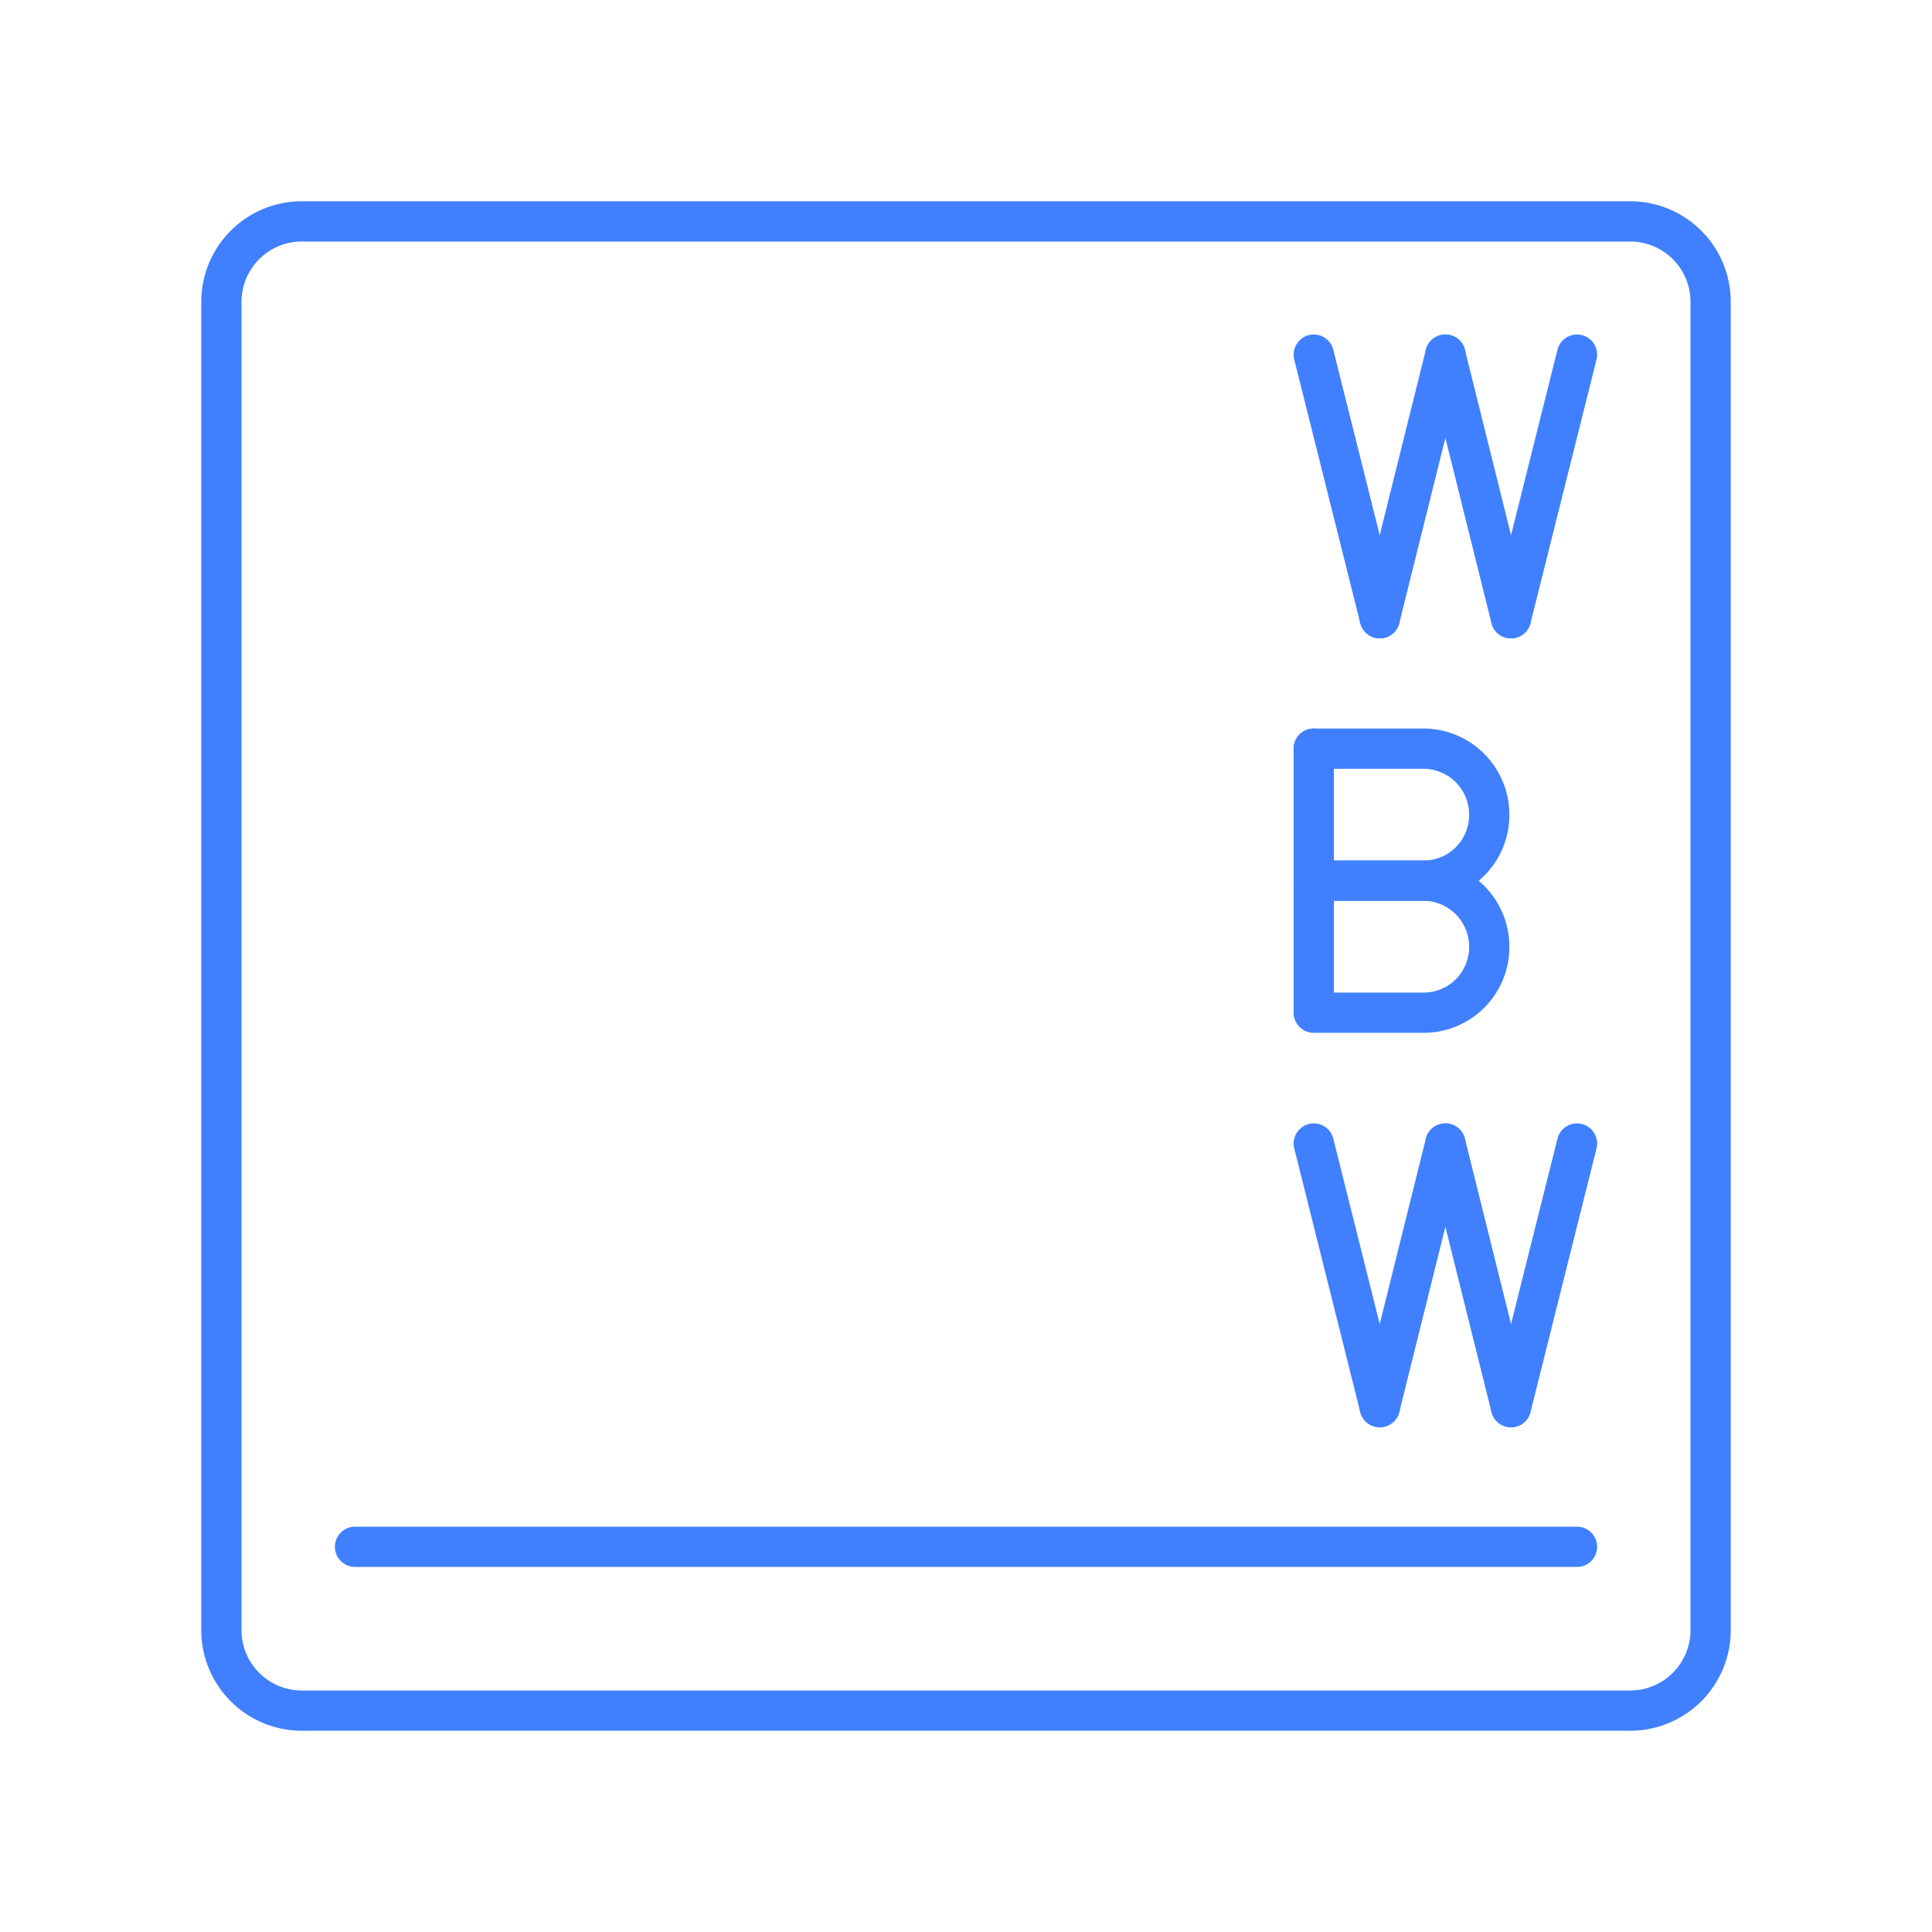 <svg id="Layer_2" data-name="Layer 2" xmlns="http://www.w3.org/2000/svg" viewBox="0 0 48 48"><defs><style>.cls-1{fill:none;stroke:#4080ff;stroke-linecap:round;stroke-linejoin:round;}</style></defs><line class="cls-1" x1="32.64" y1="25.14" x2="32.64" y2="18.6"/><path class="cls-1" d="M32.64,18.6h2.75A1.64,1.64,0,0,1,37,20.24h0a1.63,1.63,0,0,1-1.64,1.64H32.64"/><path class="cls-1" d="M32.64,21.88h2.75A1.64,1.64,0,0,1,37,23.52h0a1.63,1.63,0,0,1-1.64,1.64H32.64"/><line class="cls-1" x1="32.64" y1="8.81" x2="34.28" y2="15.36"/><line class="cls-1" x1="35.91" y1="8.81" x2="34.28" y2="15.36"/><line class="cls-1" x1="35.91" y1="8.81" x2="37.54" y2="15.36"/><line class="cls-1" x1="39.18" y1="8.81" x2="37.54" y2="15.36"/><line class="cls-1" x1="32.64" y1="28.41" x2="34.28" y2="34.96"/><line class="cls-1" x1="35.91" y1="28.41" x2="34.28" y2="34.96"/><line class="cls-1" x1="35.91" y1="28.41" x2="37.54" y2="34.96"/><line class="cls-1" x1="39.18" y1="28.41" x2="37.54" y2="34.96"/><path class="cls-1" d="M40.5,5.5H7.5a2,2,0,0,0-2,2v33a2,2,0,0,0,2,2h33a2,2,0,0,0,2-2V7.5A2,2,0,0,0,40.5,5.5Z"/><line class="cls-1" x1="8.82" y1="38.43" x2="39.18" y2="38.43"/></svg>